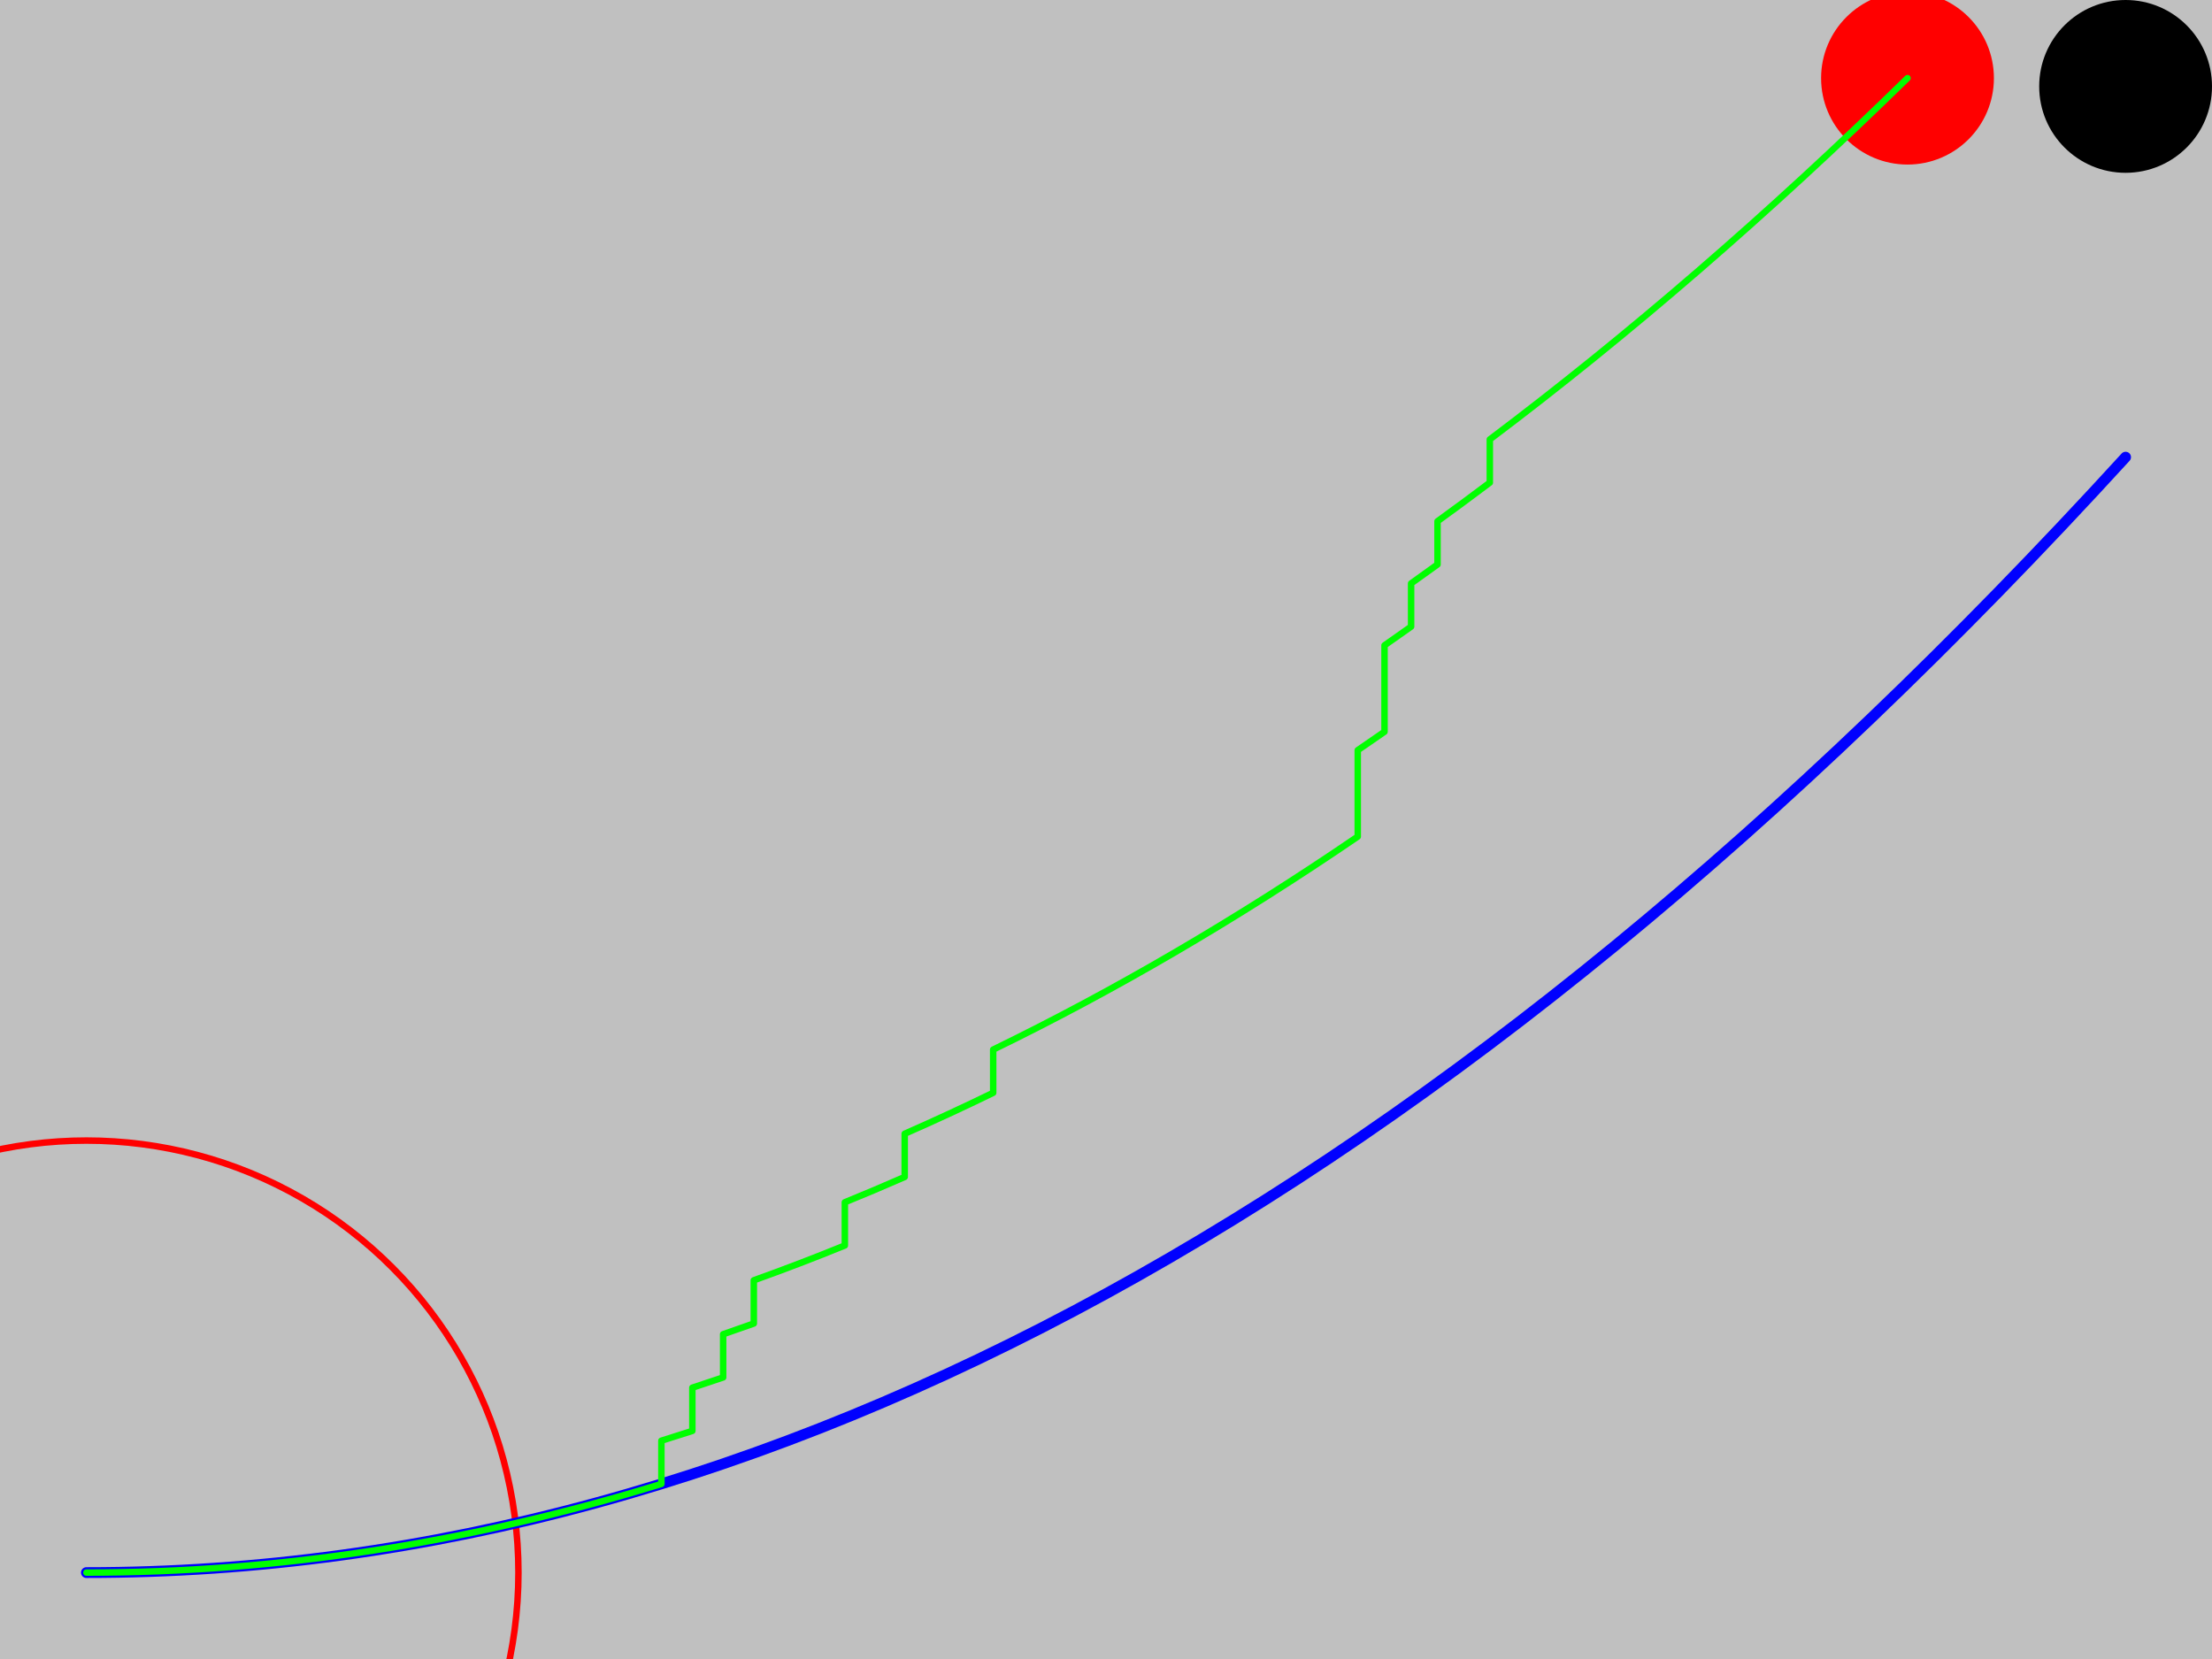 
<svg
   style="background:#c0c0c0"
   width="1024" height="768"
   xmlns="http://www.w3.org/2000/svg">
  <rect
     id="BackGround" style="fill:#c0c0c0"
     width="1024" height="768" x="0" y="0" />
  <circle
     id="Hole" fill="#000000"
     cx="984" cy="40" r="40"/>
  <circle
     id="Hole" fill="none"
     cx="40" cy="728" r="200"
     stroke="red" stroke-width="3"/>
  <path
     id="generatedTrail"
     stroke = "#0000ff"
     style="        
        stroke-width:5;
        stroke-dasharray:none;
        stroke-linejoin:round;
        stroke-linecap:round"

     fill="none"
     d="M 40 728 
        Q 512.0 728.0 
          984.0 211.632"
      />
  <circle
     id="Mouse" fill="#ff0000"
     cx="883.039" cy="36.177" r="40"/>
  <path
     id="subjectTrail" fill="none"
     stroke="#00ff00"  stroke-width="5"
     d="M 40.0 728.0 
        Q 173.086 728.0 
          306.172 686.947 
        M 306.172 686.947 
            l 0 -20M 306.172 666.947 
        Q 313.339 664.737 
          320.506 662.407 
        M 320.506 662.407 
            l 0 -20M 320.506 642.407 
        Q 327.638 640.088 
          334.771 637.652 
        M 334.771 637.652 
            l 0 -20M 334.771 617.652 
        Q 341.868 615.227 
          348.966 612.686 
        M 348.966 612.686 
            l 0 -20M 348.966 592.686 
        Q 370.036 585.141 
          391.107 576.568 
        M 391.107 576.568 
            l 0 -20M 391.107 556.568 
        Q 404.961 550.931 
          418.816 544.848 
        M 418.816 544.848 
            l 0 -20M 418.816 524.848 
        Q 439.295 515.858 
          459.775 505.895 
        M 459.775 505.895 
            l 0 -20M 459.775 485.895 
        Q 544.159 444.844 
          628.543 387.289 
        M 628.543 387.289 
            l 0 -40M 628.543 347.289 
        Q 634.739 343.063 
          640.935 338.748 
        M 640.935 338.748 
            l 0 -40M 640.935 298.748 
        Q 647.09 294.461 
          653.244 290.087 
        M 653.244 290.087 
            l 0 -20M 653.244 270.087 
        Q 659.358 265.743 
          665.471 261.311 
        M 665.471 261.311 
            l 0 -20M 665.471 241.311 
        Q 677.575 232.537 
          689.68 223.424 
        M 689.68 223.424 
            l 0 -20M 689.68 203.424 
        Q 786.36 130.633 
          883.039 36.177 
        "
     style="stroke-width:3;
            stroke-dasharray:none;
            stroke-linejoin:round;
            stroke-linecap:round"/>
</svg>
